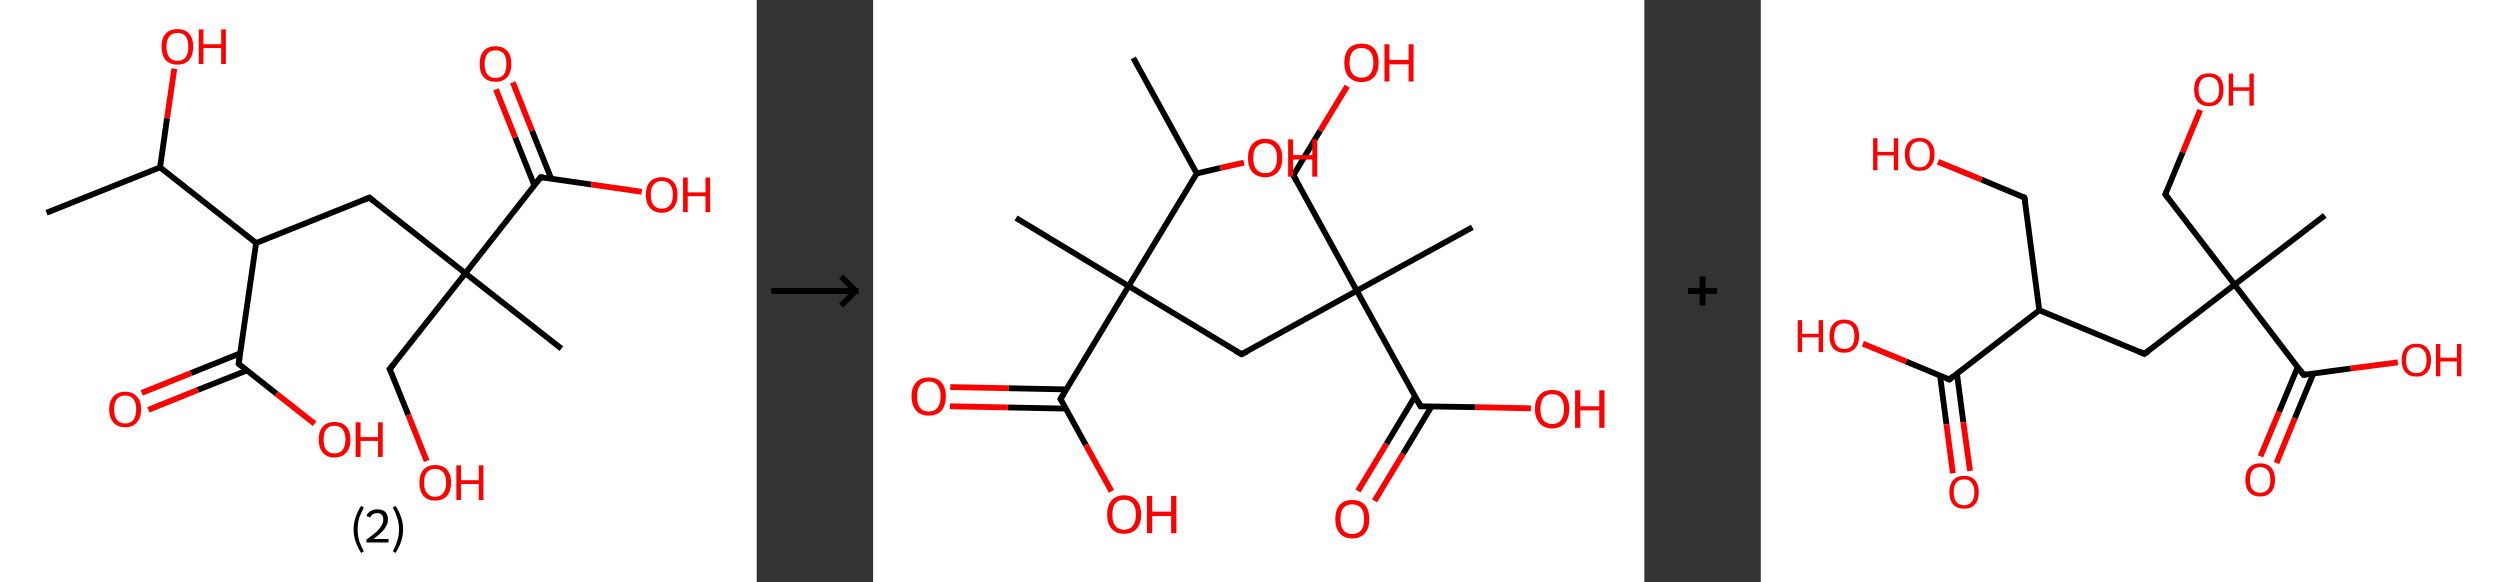 <?xml version='1.0' encoding='ASCII' standalone='yes'?>
<svg xmlns="http://www.w3.org/2000/svg" xmlns:xlink="http://www.w3.org/1999/xlink" version="1.1" width="859.0px" viewBox="0 0 859.0 200.0" height="200.0px">
  <rect x="0" y="0" width="859.0" height="200.0" fill="#333333" stroke="none"/>
  <g>
    <g transform="translate(0, 0) scale(1 1) "><!-- END OF HEADER -->
<rect style="opacity:1.0;fill:#FFFFFF;stroke:none" width="260.0" height="200.0" x="0.0" y="0.0"> </rect>
<path class="bond-0 atom-0 atom-1" d="M 16.0,73.1 L 55.0,57.5" style="fill:none;fill-rule:evenodd;stroke:#000000;stroke-width:2.0px;stroke-linecap:butt;stroke-linejoin:miter;stroke-opacity:1"/>
<path class="bond-1 atom-1 atom-2" d="M 55.0,57.5 L 57.4,40.6" style="fill:none;fill-rule:evenodd;stroke:#000000;stroke-width:2.0px;stroke-linecap:butt;stroke-linejoin:miter;stroke-opacity:1"/>
<path class="bond-1 atom-1 atom-2" d="M 57.4,40.6 L 59.9,23.6" style="fill:none;fill-rule:evenodd;stroke:#FF0000;stroke-width:2.0px;stroke-linecap:butt;stroke-linejoin:miter;stroke-opacity:1"/>
<path class="bond-2 atom-1 atom-3" d="M 55.0,57.5 L 88.0,83.5" style="fill:none;fill-rule:evenodd;stroke:#000000;stroke-width:2.0px;stroke-linecap:butt;stroke-linejoin:miter;stroke-opacity:1"/>
<path class="bond-3 atom-3 atom-4" d="M 88.0,83.5 L 126.9,67.9" style="fill:none;fill-rule:evenodd;stroke:#000000;stroke-width:2.0px;stroke-linecap:butt;stroke-linejoin:miter;stroke-opacity:1"/>
<path class="bond-4 atom-4 atom-5" d="M 126.9,67.9 L 159.9,93.9" style="fill:none;fill-rule:evenodd;stroke:#000000;stroke-width:2.0px;stroke-linecap:butt;stroke-linejoin:miter;stroke-opacity:1"/>
<path class="bond-5 atom-5 atom-6" d="M 159.9,93.9 L 192.9,119.8" style="fill:none;fill-rule:evenodd;stroke:#000000;stroke-width:2.0px;stroke-linecap:butt;stroke-linejoin:miter;stroke-opacity:1"/>
<path class="bond-6 atom-5 atom-7" d="M 159.9,93.9 L 133.9,126.8" style="fill:none;fill-rule:evenodd;stroke:#000000;stroke-width:2.0px;stroke-linecap:butt;stroke-linejoin:miter;stroke-opacity:1"/>
<path class="bond-7 atom-7 atom-8" d="M 133.9,126.8 L 140.3,142.6" style="fill:none;fill-rule:evenodd;stroke:#000000;stroke-width:2.0px;stroke-linecap:butt;stroke-linejoin:miter;stroke-opacity:1"/>
<path class="bond-7 atom-7 atom-8" d="M 140.3,142.6 L 146.6,158.4" style="fill:none;fill-rule:evenodd;stroke:#FF0000;stroke-width:2.0px;stroke-linecap:butt;stroke-linejoin:miter;stroke-opacity:1"/>
<path class="bond-8 atom-5 atom-9" d="M 159.9,93.9 L 185.8,60.9" style="fill:none;fill-rule:evenodd;stroke:#000000;stroke-width:2.0px;stroke-linecap:butt;stroke-linejoin:miter;stroke-opacity:1"/>
<path class="bond-9 atom-9 atom-10" d="M 189.4,61.4 L 182.8,44.9" style="fill:none;fill-rule:evenodd;stroke:#000000;stroke-width:2.0px;stroke-linecap:butt;stroke-linejoin:miter;stroke-opacity:1"/>
<path class="bond-9 atom-9 atom-10" d="M 182.8,44.9 L 176.2,28.3" style="fill:none;fill-rule:evenodd;stroke:#FF0000;stroke-width:2.0px;stroke-linecap:butt;stroke-linejoin:miter;stroke-opacity:1"/>
<path class="bond-9 atom-9 atom-10" d="M 183.6,63.7 L 177.0,47.2" style="fill:none;fill-rule:evenodd;stroke:#000000;stroke-width:2.0px;stroke-linecap:butt;stroke-linejoin:miter;stroke-opacity:1"/>
<path class="bond-9 atom-9 atom-10" d="M 177.0,47.2 L 170.4,30.7" style="fill:none;fill-rule:evenodd;stroke:#FF0000;stroke-width:2.0px;stroke-linecap:butt;stroke-linejoin:miter;stroke-opacity:1"/>
<path class="bond-10 atom-9 atom-11" d="M 185.8,60.9 L 203.2,63.4" style="fill:none;fill-rule:evenodd;stroke:#000000;stroke-width:2.0px;stroke-linecap:butt;stroke-linejoin:miter;stroke-opacity:1"/>
<path class="bond-10 atom-9 atom-11" d="M 203.2,63.4 L 220.5,65.9" style="fill:none;fill-rule:evenodd;stroke:#FF0000;stroke-width:2.0px;stroke-linecap:butt;stroke-linejoin:miter;stroke-opacity:1"/>
<path class="bond-11 atom-3 atom-12" d="M 88.0,83.5 L 82.0,125.0" style="fill:none;fill-rule:evenodd;stroke:#000000;stroke-width:2.0px;stroke-linecap:butt;stroke-linejoin:miter;stroke-opacity:1"/>
<path class="bond-12 atom-12 atom-13" d="M 82.5,121.4 L 65.6,128.2" style="fill:none;fill-rule:evenodd;stroke:#000000;stroke-width:2.0px;stroke-linecap:butt;stroke-linejoin:miter;stroke-opacity:1"/>
<path class="bond-12 atom-12 atom-13" d="M 65.6,128.2 L 48.7,135.0" style="fill:none;fill-rule:evenodd;stroke:#FF0000;stroke-width:2.0px;stroke-linecap:butt;stroke-linejoin:miter;stroke-opacity:1"/>
<path class="bond-12 atom-12 atom-13" d="M 84.8,127.3 L 67.9,134.0" style="fill:none;fill-rule:evenodd;stroke:#000000;stroke-width:2.0px;stroke-linecap:butt;stroke-linejoin:miter;stroke-opacity:1"/>
<path class="bond-12 atom-12 atom-13" d="M 67.9,134.0 L 51.0,140.8" style="fill:none;fill-rule:evenodd;stroke:#FF0000;stroke-width:2.0px;stroke-linecap:butt;stroke-linejoin:miter;stroke-opacity:1"/>
<path class="bond-13 atom-12 atom-14" d="M 82.0,125.0 L 95.0,135.3" style="fill:none;fill-rule:evenodd;stroke:#000000;stroke-width:2.0px;stroke-linecap:butt;stroke-linejoin:miter;stroke-opacity:1"/>
<path class="bond-13 atom-12 atom-14" d="M 95.0,135.3 L 108.1,145.6" style="fill:none;fill-rule:evenodd;stroke:#FF0000;stroke-width:2.0px;stroke-linecap:butt;stroke-linejoin:miter;stroke-opacity:1"/>
<path d="M 125.0,68.7 L 126.9,67.9 L 128.6,69.2" style="fill:none;stroke:#000000;stroke-width:2.0px;stroke-linecap:butt;stroke-linejoin:miter;stroke-opacity:1;"/>
<path d="M 135.2,125.2 L 133.9,126.8 L 134.3,127.6" style="fill:none;stroke:#000000;stroke-width:2.0px;stroke-linecap:butt;stroke-linejoin:miter;stroke-opacity:1;"/>
<path d="M 184.5,62.5 L 185.8,60.9 L 186.7,61.0" style="fill:none;stroke:#000000;stroke-width:2.0px;stroke-linecap:butt;stroke-linejoin:miter;stroke-opacity:1;"/>
<path d="M 82.3,123.0 L 82.0,125.0 L 82.6,125.5" style="fill:none;stroke:#000000;stroke-width:2.0px;stroke-linecap:butt;stroke-linejoin:miter;stroke-opacity:1;"/>
<path class="atom-2" d="M 55.5 16.0 Q 55.5 13.2, 56.9 11.6 Q 58.3 10.0, 61.0 10.0 Q 63.6 10.0, 65.0 11.6 Q 66.4 13.2, 66.4 16.0 Q 66.4 18.9, 65.0 20.6 Q 63.6 22.2, 61.0 22.2 Q 58.3 22.2, 56.9 20.6 Q 55.5 18.9, 55.5 16.0 M 61.0 20.9 Q 62.8 20.9, 63.8 19.7 Q 64.7 18.4, 64.7 16.0 Q 64.7 13.7, 63.8 12.5 Q 62.8 11.3, 61.0 11.3 Q 59.2 11.3, 58.2 12.5 Q 57.2 13.7, 57.2 16.0 Q 57.2 18.4, 58.2 19.7 Q 59.2 20.9, 61.0 20.9 " fill="#FF0000"/>
<path class="atom-2" d="M 68.3 10.1 L 69.9 10.1 L 69.9 15.2 L 76.0 15.2 L 76.0 10.1 L 77.6 10.1 L 77.6 22.0 L 76.0 22.0 L 76.0 16.5 L 69.9 16.5 L 69.9 22.0 L 68.3 22.0 L 68.3 10.1 " fill="#FF0000"/>
<path class="atom-8" d="M 144.1 165.8 Q 144.1 163.0, 145.5 161.4 Q 146.9 159.8, 149.5 159.8 Q 152.2 159.8, 153.6 161.4 Q 155.0 163.0, 155.0 165.8 Q 155.0 168.7, 153.6 170.4 Q 152.1 172.0, 149.5 172.0 Q 146.9 172.0, 145.5 170.4 Q 144.1 168.7, 144.1 165.8 M 149.5 170.7 Q 151.3 170.7, 152.3 169.4 Q 153.3 168.2, 153.3 165.8 Q 153.3 163.5, 152.3 162.3 Q 151.3 161.1, 149.5 161.1 Q 147.7 161.1, 146.7 162.3 Q 145.7 163.5, 145.7 165.8 Q 145.7 168.2, 146.7 169.4 Q 147.7 170.7, 149.5 170.7 " fill="#FF0000"/>
<path class="atom-8" d="M 156.8 159.9 L 158.4 159.9 L 158.4 165.0 L 164.5 165.0 L 164.5 159.9 L 166.1 159.9 L 166.1 171.8 L 164.5 171.8 L 164.5 166.3 L 158.4 166.3 L 158.4 171.8 L 156.8 171.8 L 156.8 159.9 " fill="#FF0000"/>
<path class="atom-10" d="M 164.8 22.0 Q 164.8 19.1, 166.2 17.5 Q 167.6 15.9, 170.3 15.9 Q 172.9 15.9, 174.3 17.5 Q 175.7 19.1, 175.7 22.0 Q 175.7 24.8, 174.3 26.5 Q 172.9 28.1, 170.3 28.1 Q 167.6 28.1, 166.2 26.5 Q 164.8 24.9, 164.8 22.0 M 170.3 26.8 Q 172.1 26.8, 173.1 25.6 Q 174.0 24.3, 174.0 22.0 Q 174.0 19.6, 173.1 18.5 Q 172.1 17.3, 170.3 17.3 Q 168.5 17.3, 167.5 18.4 Q 166.5 19.6, 166.5 22.0 Q 166.5 24.4, 167.5 25.6 Q 168.5 26.8, 170.3 26.8 " fill="#FF0000"/>
<path class="atom-11" d="M 221.9 66.9 Q 221.9 64.1, 223.3 62.5 Q 224.7 60.9, 227.4 60.9 Q 230.0 60.9, 231.4 62.5 Q 232.8 64.1, 232.8 66.9 Q 232.8 69.8, 231.4 71.4 Q 230.0 73.1, 227.4 73.1 Q 224.8 73.1, 223.3 71.4 Q 221.9 69.8, 221.9 66.9 M 227.4 71.7 Q 229.2 71.7, 230.2 70.5 Q 231.2 69.3, 231.2 66.9 Q 231.2 64.6, 230.2 63.4 Q 229.2 62.2, 227.4 62.2 Q 225.6 62.2, 224.6 63.4 Q 223.6 64.6, 223.6 66.9 Q 223.6 69.3, 224.6 70.5 Q 225.6 71.7, 227.4 71.7 " fill="#FF0000"/>
<path class="atom-11" d="M 234.7 61.0 L 236.3 61.0 L 236.3 66.1 L 242.4 66.1 L 242.4 61.0 L 244.0 61.0 L 244.0 72.9 L 242.4 72.9 L 242.4 67.4 L 236.3 67.4 L 236.3 72.9 L 234.7 72.9 L 234.7 61.0 " fill="#FF0000"/>
<path class="atom-13" d="M 37.5 140.6 Q 37.5 137.8, 39.0 136.2 Q 40.4 134.6, 43.0 134.6 Q 45.6 134.6, 47.0 136.2 Q 48.5 137.8, 48.5 140.6 Q 48.5 143.5, 47.0 145.2 Q 45.6 146.8, 43.0 146.8 Q 40.4 146.8, 39.0 145.2 Q 37.5 143.5, 37.5 140.6 M 43.0 145.5 Q 44.8 145.5, 45.8 144.3 Q 46.8 143.0, 46.8 140.6 Q 46.8 138.3, 45.8 137.1 Q 44.8 135.9, 43.0 135.9 Q 41.2 135.9, 40.2 137.1 Q 39.2 138.3, 39.2 140.6 Q 39.2 143.0, 40.2 144.3 Q 41.2 145.5, 43.0 145.5 " fill="#FF0000"/>
<path class="atom-14" d="M 109.5 151.0 Q 109.5 148.2, 110.9 146.6 Q 112.3 145.0, 114.9 145.0 Q 117.6 145.0, 119.0 146.6 Q 120.4 148.2, 120.4 151.0 Q 120.4 153.9, 119.0 155.5 Q 117.5 157.2, 114.9 157.2 Q 112.3 157.2, 110.9 155.5 Q 109.5 153.9, 109.5 151.0 M 114.9 155.8 Q 116.8 155.8, 117.7 154.6 Q 118.7 153.4, 118.7 151.0 Q 118.7 148.7, 117.7 147.5 Q 116.8 146.3, 114.9 146.3 Q 113.1 146.3, 112.1 147.5 Q 111.2 148.7, 111.2 151.0 Q 111.2 153.4, 112.1 154.6 Q 113.1 155.8, 114.9 155.8 " fill="#FF0000"/>
<path class="atom-14" d="M 122.2 145.1 L 123.9 145.1 L 123.9 150.2 L 129.9 150.2 L 129.9 145.1 L 131.5 145.1 L 131.5 157.0 L 129.9 157.0 L 129.9 151.5 L 123.9 151.5 L 123.9 157.0 L 122.2 157.0 L 122.2 145.1 " fill="#FF0000"/>
<path class="legend" d="M 121.5 181.9 Q 121.5 179.6, 122.2 177.7 Q 122.8 175.8, 124.1 173.8 L 125.0 174.4 Q 124.0 176.3, 123.4 178.0 Q 122.9 179.7, 122.9 181.9 Q 122.9 184.0, 123.4 185.8 Q 124.0 187.5, 125.0 189.4 L 124.1 190.0 Q 122.8 188.0, 122.2 186.1 Q 121.5 184.2, 121.5 181.9 " fill="#000000"/>
<path class="legend" d="M 125.9 177.3 Q 126.4 176.2, 127.3 175.6 Q 128.3 175.0, 129.7 175.0 Q 131.4 175.0, 132.4 175.9 Q 133.3 176.8, 133.3 178.5 Q 133.3 180.2, 132.1 181.7 Q 130.9 183.3, 128.3 185.2 L 133.5 185.2 L 133.5 186.4 L 125.9 186.4 L 125.9 185.4 Q 128.0 183.9, 129.3 182.8 Q 130.5 181.6, 131.1 180.6 Q 131.7 179.6, 131.7 178.6 Q 131.7 177.5, 131.2 176.9 Q 130.7 176.3, 129.7 176.3 Q 128.8 176.3, 128.2 176.6 Q 127.6 177.0, 127.2 177.8 L 125.9 177.3 " fill="#000000"/>
<path class="legend" d="M 138.5 181.9 Q 138.5 184.2, 137.8 186.1 Q 137.2 188.0, 135.9 190.0 L 135.0 189.4 Q 136.0 187.5, 136.5 185.8 Q 137.1 184.0, 137.1 181.9 Q 137.1 179.7, 136.5 178.0 Q 136.0 176.3, 135.0 174.4 L 135.9 173.8 Q 137.2 175.8, 137.8 177.7 Q 138.5 179.6, 138.5 181.9 " fill="#000000"/>
</g>
    <g transform="translate(260.0, 0) scale(1 1) "><line x1="5" y1="100" x2="35" y2="100" style="stroke:rgb(0,0,0);stroke-width:2"/>
  <line x1="34" y1="100" x2="29" y2="95" style="stroke:rgb(0,0,0);stroke-width:2"/>
  <line x1="34" y1="100" x2="29" y2="105" style="stroke:rgb(0,0,0);stroke-width:2"/>
</g>
    <g transform="translate(300.0, 0) scale(1 1) "><!-- END OF HEADER -->
<rect style="opacity:1.0;fill:#FFFFFF;stroke:none" width="265.0" height="200.0" x="0.0" y="0.0"> </rect>
<path class="bond-0 atom-0 atom-1" d="M 89.4,19.9 L 111.2,59.6" style="fill:none;fill-rule:evenodd;stroke:#000000;stroke-width:2.0px;stroke-linecap:butt;stroke-linejoin:miter;stroke-opacity:1"/>
<path class="bond-1 atom-1 atom-2" d="M 111.2,59.6 L 119.3,57.7" style="fill:none;fill-rule:evenodd;stroke:#000000;stroke-width:2.0px;stroke-linecap:butt;stroke-linejoin:miter;stroke-opacity:1"/>
<path class="bond-1 atom-1 atom-2" d="M 119.3,57.7 L 127.4,55.9" style="fill:none;fill-rule:evenodd;stroke:#FF0000;stroke-width:2.0px;stroke-linecap:butt;stroke-linejoin:miter;stroke-opacity:1"/>
<path class="bond-2 atom-1 atom-3" d="M 111.2,59.6 L 87.8,98.3" style="fill:none;fill-rule:evenodd;stroke:#000000;stroke-width:2.0px;stroke-linecap:butt;stroke-linejoin:miter;stroke-opacity:1"/>
<path class="bond-3 atom-3 atom-4" d="M 87.8,98.3 L 49.1,74.9" style="fill:none;fill-rule:evenodd;stroke:#000000;stroke-width:2.0px;stroke-linecap:butt;stroke-linejoin:miter;stroke-opacity:1"/>
<path class="bond-4 atom-3 atom-5" d="M 87.8,98.3 L 126.6,121.7" style="fill:none;fill-rule:evenodd;stroke:#000000;stroke-width:2.0px;stroke-linecap:butt;stroke-linejoin:miter;stroke-opacity:1"/>
<path class="bond-5 atom-5 atom-6" d="M 126.6,121.7 L 166.2,99.9" style="fill:none;fill-rule:evenodd;stroke:#000000;stroke-width:2.0px;stroke-linecap:butt;stroke-linejoin:miter;stroke-opacity:1"/>
<path class="bond-6 atom-6 atom-7" d="M 166.2,99.9 L 205.9,78.1" style="fill:none;fill-rule:evenodd;stroke:#000000;stroke-width:2.0px;stroke-linecap:butt;stroke-linejoin:miter;stroke-opacity:1"/>
<path class="bond-7 atom-6 atom-8" d="M 166.2,99.9 L 144.4,60.2" style="fill:none;fill-rule:evenodd;stroke:#000000;stroke-width:2.0px;stroke-linecap:butt;stroke-linejoin:miter;stroke-opacity:1"/>
<path class="bond-8 atom-8 atom-9" d="M 144.4,60.2 L 153.6,44.9" style="fill:none;fill-rule:evenodd;stroke:#000000;stroke-width:2.0px;stroke-linecap:butt;stroke-linejoin:miter;stroke-opacity:1"/>
<path class="bond-8 atom-8 atom-9" d="M 153.6,44.9 L 162.9,29.6" style="fill:none;fill-rule:evenodd;stroke:#FF0000;stroke-width:2.0px;stroke-linecap:butt;stroke-linejoin:miter;stroke-opacity:1"/>
<path class="bond-9 atom-6 atom-10" d="M 166.2,99.9 L 188.1,139.6" style="fill:none;fill-rule:evenodd;stroke:#000000;stroke-width:2.0px;stroke-linecap:butt;stroke-linejoin:miter;stroke-opacity:1"/>
<path class="bond-10 atom-10 atom-11" d="M 186.2,136.2 L 176.4,152.5" style="fill:none;fill-rule:evenodd;stroke:#000000;stroke-width:2.0px;stroke-linecap:butt;stroke-linejoin:miter;stroke-opacity:1"/>
<path class="bond-10 atom-10 atom-11" d="M 176.4,152.5 L 166.6,168.7" style="fill:none;fill-rule:evenodd;stroke:#FF0000;stroke-width:2.0px;stroke-linecap:butt;stroke-linejoin:miter;stroke-opacity:1"/>
<path class="bond-10 atom-10 atom-11" d="M 191.9,139.6 L 182.1,155.9" style="fill:none;fill-rule:evenodd;stroke:#000000;stroke-width:2.0px;stroke-linecap:butt;stroke-linejoin:miter;stroke-opacity:1"/>
<path class="bond-10 atom-10 atom-11" d="M 182.1,155.9 L 172.3,172.1" style="fill:none;fill-rule:evenodd;stroke:#FF0000;stroke-width:2.0px;stroke-linecap:butt;stroke-linejoin:miter;stroke-opacity:1"/>
<path class="bond-11 atom-10 atom-12" d="M 188.1,139.6 L 207.0,139.9" style="fill:none;fill-rule:evenodd;stroke:#000000;stroke-width:2.0px;stroke-linecap:butt;stroke-linejoin:miter;stroke-opacity:1"/>
<path class="bond-11 atom-10 atom-12" d="M 207.0,139.9 L 226.0,140.3" style="fill:none;fill-rule:evenodd;stroke:#FF0000;stroke-width:2.0px;stroke-linecap:butt;stroke-linejoin:miter;stroke-opacity:1"/>
<path class="bond-12 atom-3 atom-13" d="M 87.8,98.3 L 64.4,137.1" style="fill:none;fill-rule:evenodd;stroke:#000000;stroke-width:2.0px;stroke-linecap:butt;stroke-linejoin:miter;stroke-opacity:1"/>
<path class="bond-13 atom-13 atom-14" d="M 66.4,133.8 L 46.5,133.4" style="fill:none;fill-rule:evenodd;stroke:#000000;stroke-width:2.0px;stroke-linecap:butt;stroke-linejoin:miter;stroke-opacity:1"/>
<path class="bond-13 atom-13 atom-14" d="M 46.5,133.4 L 26.5,133.0" style="fill:none;fill-rule:evenodd;stroke:#FF0000;stroke-width:2.0px;stroke-linecap:butt;stroke-linejoin:miter;stroke-opacity:1"/>
<path class="bond-13 atom-13 atom-14" d="M 66.2,140.4 L 46.3,140.0" style="fill:none;fill-rule:evenodd;stroke:#000000;stroke-width:2.0px;stroke-linecap:butt;stroke-linejoin:miter;stroke-opacity:1"/>
<path class="bond-13 atom-13 atom-14" d="M 46.3,140.0 L 26.4,139.6" style="fill:none;fill-rule:evenodd;stroke:#FF0000;stroke-width:2.0px;stroke-linecap:butt;stroke-linejoin:miter;stroke-opacity:1"/>
<path class="bond-14 atom-13 atom-15" d="M 64.4,137.1 L 73.1,152.9" style="fill:none;fill-rule:evenodd;stroke:#000000;stroke-width:2.0px;stroke-linecap:butt;stroke-linejoin:miter;stroke-opacity:1"/>
<path class="bond-14 atom-13 atom-15" d="M 73.1,152.9 L 81.9,168.8" style="fill:none;fill-rule:evenodd;stroke:#FF0000;stroke-width:2.0px;stroke-linecap:butt;stroke-linejoin:miter;stroke-opacity:1"/>
<path d="M 124.6,120.6 L 126.6,121.7 L 128.6,120.7" style="fill:none;stroke:#000000;stroke-width:2.0px;stroke-linecap:butt;stroke-linejoin:miter;stroke-opacity:1;"/>
<path d="M 145.5,62.2 L 144.4,60.2 L 144.8,59.5" style="fill:none;stroke:#000000;stroke-width:2.0px;stroke-linecap:butt;stroke-linejoin:miter;stroke-opacity:1;"/>
<path d="M 187.0,137.6 L 188.1,139.6 L 189.0,139.6" style="fill:none;stroke:#000000;stroke-width:2.0px;stroke-linecap:butt;stroke-linejoin:miter;stroke-opacity:1;"/>
<path d="M 65.6,135.1 L 64.4,137.1 L 64.8,137.9" style="fill:none;stroke:#000000;stroke-width:2.0px;stroke-linecap:butt;stroke-linejoin:miter;stroke-opacity:1;"/>
<path class="atom-2" d="M 128.8 54.3 Q 128.8 51.2, 130.3 49.5 Q 131.9 47.7, 134.7 47.7 Q 137.6 47.7, 139.1 49.5 Q 140.6 51.2, 140.6 54.3 Q 140.6 57.4, 139.1 59.1 Q 137.5 60.9, 134.7 60.9 Q 131.9 60.9, 130.3 59.1 Q 128.8 57.4, 128.8 54.3 M 134.7 59.5 Q 136.7 59.5, 137.7 58.2 Q 138.8 56.8, 138.8 54.3 Q 138.8 51.7, 137.7 50.5 Q 136.7 49.2, 134.7 49.2 Q 132.8 49.2, 131.7 50.5 Q 130.6 51.7, 130.6 54.3 Q 130.6 56.8, 131.7 58.2 Q 132.8 59.5, 134.7 59.5 " fill="#FF0000"/>
<path class="atom-2" d="M 142.6 47.9 L 144.3 47.9 L 144.3 53.3 L 150.9 53.3 L 150.9 47.9 L 152.6 47.9 L 152.6 60.7 L 150.9 60.7 L 150.9 54.8 L 144.3 54.8 L 144.3 60.7 L 142.6 60.7 L 142.6 47.9 " fill="#FF0000"/>
<path class="atom-9" d="M 161.9 21.5 Q 161.9 18.5, 163.4 16.7 Q 165.0 15.0, 167.8 15.0 Q 170.7 15.0, 172.2 16.7 Q 173.7 18.5, 173.7 21.5 Q 173.7 24.6, 172.2 26.4 Q 170.6 28.2, 167.8 28.2 Q 165.0 28.2, 163.4 26.4 Q 161.9 24.7, 161.9 21.5 M 167.8 26.7 Q 169.8 26.7, 170.8 25.4 Q 171.9 24.1, 171.9 21.5 Q 171.9 19.0, 170.8 17.7 Q 169.8 16.5, 167.8 16.5 Q 165.9 16.5, 164.8 17.7 Q 163.7 19.0, 163.7 21.5 Q 163.7 24.1, 164.8 25.4 Q 165.9 26.7, 167.8 26.7 " fill="#FF0000"/>
<path class="atom-9" d="M 175.7 15.2 L 177.4 15.2 L 177.4 20.6 L 184.0 20.6 L 184.0 15.2 L 185.7 15.2 L 185.7 28.0 L 184.0 28.0 L 184.0 22.1 L 177.4 22.1 L 177.4 28.0 L 175.7 28.0 L 175.7 15.2 " fill="#FF0000"/>
<path class="atom-11" d="M 158.8 178.3 Q 158.8 175.3, 160.3 173.5 Q 161.8 171.8, 164.6 171.8 Q 167.5 171.8, 169.0 173.5 Q 170.5 175.3, 170.5 178.3 Q 170.5 181.5, 169.0 183.2 Q 167.5 185.0, 164.6 185.0 Q 161.8 185.0, 160.3 183.2 Q 158.8 181.5, 158.8 178.3 M 164.6 183.5 Q 166.6 183.5, 167.7 182.2 Q 168.7 180.9, 168.7 178.3 Q 168.7 175.8, 167.7 174.6 Q 166.6 173.3, 164.6 173.3 Q 162.7 173.3, 161.6 174.5 Q 160.6 175.8, 160.6 178.3 Q 160.6 180.9, 161.6 182.2 Q 162.7 183.5, 164.6 183.5 " fill="#FF0000"/>
<path class="atom-12" d="M 227.4 140.5 Q 227.4 137.4, 229.0 135.7 Q 230.5 134.0, 233.3 134.0 Q 236.2 134.0, 237.7 135.7 Q 239.2 137.4, 239.2 140.5 Q 239.2 143.6, 237.7 145.4 Q 236.1 147.2, 233.3 147.2 Q 230.5 147.2, 229.0 145.4 Q 227.4 143.6, 227.4 140.5 M 233.3 145.7 Q 235.3 145.7, 236.3 144.4 Q 237.4 143.1, 237.4 140.5 Q 237.4 138.0, 236.3 136.7 Q 235.3 135.4, 233.3 135.4 Q 231.4 135.4, 230.3 136.7 Q 229.3 138.0, 229.3 140.5 Q 229.3 143.1, 230.3 144.4 Q 231.4 145.7, 233.3 145.7 " fill="#FF0000"/>
<path class="atom-12" d="M 241.2 134.1 L 243.0 134.1 L 243.0 139.6 L 249.5 139.6 L 249.5 134.1 L 251.3 134.1 L 251.3 147.0 L 249.5 147.0 L 249.5 141.0 L 243.0 141.0 L 243.0 147.0 L 241.2 147.0 L 241.2 134.1 " fill="#FF0000"/>
<path class="atom-14" d="M 13.2 136.2 Q 13.2 133.1, 14.8 131.4 Q 16.3 129.7, 19.1 129.7 Q 22.0 129.7, 23.5 131.4 Q 25.0 133.1, 25.0 136.2 Q 25.0 139.3, 23.5 141.1 Q 21.9 142.8, 19.1 142.8 Q 16.3 142.8, 14.8 141.1 Q 13.2 139.3, 13.2 136.2 M 19.1 141.4 Q 21.1 141.4, 22.1 140.1 Q 23.2 138.8, 23.2 136.2 Q 23.2 133.7, 22.1 132.4 Q 21.1 131.1, 19.1 131.1 Q 17.2 131.1, 16.1 132.4 Q 15.1 133.7, 15.1 136.2 Q 15.1 138.8, 16.1 140.1 Q 17.2 141.4, 19.1 141.4 " fill="#FF0000"/>
<path class="atom-15" d="M 80.4 176.8 Q 80.4 173.7, 81.9 172.0 Q 83.4 170.2, 86.2 170.2 Q 89.1 170.2, 90.6 172.0 Q 92.1 173.7, 92.1 176.8 Q 92.1 179.9, 90.6 181.6 Q 89.1 183.4, 86.2 183.4 Q 83.4 183.4, 81.9 181.6 Q 80.4 179.9, 80.4 176.8 M 86.2 182.0 Q 88.2 182.0, 89.2 180.7 Q 90.3 179.3, 90.3 176.8 Q 90.3 174.2, 89.2 173.0 Q 88.2 171.7, 86.2 171.7 Q 84.3 171.7, 83.2 173.0 Q 82.2 174.2, 82.2 176.8 Q 82.2 179.3, 83.2 180.7 Q 84.3 182.0, 86.2 182.0 " fill="#FF0000"/>
<path class="atom-15" d="M 94.1 170.4 L 95.9 170.4 L 95.9 175.8 L 102.4 175.8 L 102.4 170.4 L 104.2 170.4 L 104.2 183.2 L 102.4 183.2 L 102.4 177.3 L 95.9 177.3 L 95.9 183.2 L 94.1 183.2 L 94.1 170.4 " fill="#FF0000"/>
</g>
    <g transform="translate(565.0, 0) scale(1 1) "><line x1="15" y1="100" x2="25" y2="100" style="stroke:rgb(0,0,0);stroke-width:2"/>
  <line x1="20" y1="95" x2="20" y2="105" style="stroke:rgb(0,0,0);stroke-width:2"/>
</g>
    <g transform="translate(605.0, 0) scale(1 1) "><!-- END OF HEADER -->
<rect style="opacity:1.0;fill:#FFFFFF;stroke:none" width="254.0" height="200.0" x="0.0" y="0.0"> </rect>
<path class="bond-0 atom-0 atom-1" d="M 193.8,74.0 L 162.8,97.8" style="fill:none;fill-rule:evenodd;stroke:#000000;stroke-width:2.0px;stroke-linecap:butt;stroke-linejoin:miter;stroke-opacity:1"/>
<path class="bond-1 atom-1 atom-2" d="M 162.8,97.8 L 139.0,66.8" style="fill:none;fill-rule:evenodd;stroke:#000000;stroke-width:2.0px;stroke-linecap:butt;stroke-linejoin:miter;stroke-opacity:1"/>
<path class="bond-2 atom-2 atom-3" d="M 139.0,66.8 L 145.0,52.3" style="fill:none;fill-rule:evenodd;stroke:#000000;stroke-width:2.0px;stroke-linecap:butt;stroke-linejoin:miter;stroke-opacity:1"/>
<path class="bond-2 atom-2 atom-3" d="M 145.0,52.3 L 151.0,37.8" style="fill:none;fill-rule:evenodd;stroke:#FF0000;stroke-width:2.0px;stroke-linecap:butt;stroke-linejoin:miter;stroke-opacity:1"/>
<path class="bond-3 atom-1 atom-4" d="M 162.8,97.8 L 131.8,121.6" style="fill:none;fill-rule:evenodd;stroke:#000000;stroke-width:2.0px;stroke-linecap:butt;stroke-linejoin:miter;stroke-opacity:1"/>
<path class="bond-4 atom-4 atom-5" d="M 131.8,121.6 L 95.7,106.6" style="fill:none;fill-rule:evenodd;stroke:#000000;stroke-width:2.0px;stroke-linecap:butt;stroke-linejoin:miter;stroke-opacity:1"/>
<path class="bond-5 atom-5 atom-6" d="M 95.7,106.6 L 90.6,67.9" style="fill:none;fill-rule:evenodd;stroke:#000000;stroke-width:2.0px;stroke-linecap:butt;stroke-linejoin:miter;stroke-opacity:1"/>
<path class="bond-6 atom-6 atom-7" d="M 90.6,67.9 L 75.8,61.7" style="fill:none;fill-rule:evenodd;stroke:#000000;stroke-width:2.0px;stroke-linecap:butt;stroke-linejoin:miter;stroke-opacity:1"/>
<path class="bond-6 atom-6 atom-7" d="M 75.8,61.7 L 60.9,55.6" style="fill:none;fill-rule:evenodd;stroke:#FF0000;stroke-width:2.0px;stroke-linecap:butt;stroke-linejoin:miter;stroke-opacity:1"/>
<path class="bond-7 atom-5 atom-8" d="M 95.7,106.6 L 64.8,130.4" style="fill:none;fill-rule:evenodd;stroke:#000000;stroke-width:2.0px;stroke-linecap:butt;stroke-linejoin:miter;stroke-opacity:1"/>
<path class="bond-8 atom-8 atom-9" d="M 61.6,129.1 L 63.8,145.8" style="fill:none;fill-rule:evenodd;stroke:#000000;stroke-width:2.0px;stroke-linecap:butt;stroke-linejoin:miter;stroke-opacity:1"/>
<path class="bond-8 atom-8 atom-9" d="M 63.8,145.8 L 66.0,162.6" style="fill:none;fill-rule:evenodd;stroke:#FF0000;stroke-width:2.0px;stroke-linecap:butt;stroke-linejoin:miter;stroke-opacity:1"/>
<path class="bond-8 atom-8 atom-9" d="M 67.4,128.3 L 69.6,145.1" style="fill:none;fill-rule:evenodd;stroke:#000000;stroke-width:2.0px;stroke-linecap:butt;stroke-linejoin:miter;stroke-opacity:1"/>
<path class="bond-8 atom-8 atom-9" d="M 69.6,145.1 L 71.9,161.8" style="fill:none;fill-rule:evenodd;stroke:#FF0000;stroke-width:2.0px;stroke-linecap:butt;stroke-linejoin:miter;stroke-opacity:1"/>
<path class="bond-9 atom-8 atom-10" d="M 64.8,130.4 L 49.9,124.2" style="fill:none;fill-rule:evenodd;stroke:#000000;stroke-width:2.0px;stroke-linecap:butt;stroke-linejoin:miter;stroke-opacity:1"/>
<path class="bond-9 atom-8 atom-10" d="M 49.9,124.2 L 35.1,118.1" style="fill:none;fill-rule:evenodd;stroke:#FF0000;stroke-width:2.0px;stroke-linecap:butt;stroke-linejoin:miter;stroke-opacity:1"/>
<path class="bond-10 atom-1 atom-11" d="M 162.8,97.8 L 186.5,128.8" style="fill:none;fill-rule:evenodd;stroke:#000000;stroke-width:2.0px;stroke-linecap:butt;stroke-linejoin:miter;stroke-opacity:1"/>
<path class="bond-11 atom-11 atom-12" d="M 184.5,126.1 L 178.1,141.5" style="fill:none;fill-rule:evenodd;stroke:#000000;stroke-width:2.0px;stroke-linecap:butt;stroke-linejoin:miter;stroke-opacity:1"/>
<path class="bond-11 atom-11 atom-12" d="M 178.1,141.5 L 171.7,156.8" style="fill:none;fill-rule:evenodd;stroke:#FF0000;stroke-width:2.0px;stroke-linecap:butt;stroke-linejoin:miter;stroke-opacity:1"/>
<path class="bond-11 atom-11 atom-12" d="M 189.9,128.3 L 183.5,143.7" style="fill:none;fill-rule:evenodd;stroke:#000000;stroke-width:2.0px;stroke-linecap:butt;stroke-linejoin:miter;stroke-opacity:1"/>
<path class="bond-11 atom-11 atom-12" d="M 183.5,143.7 L 177.2,159.1" style="fill:none;fill-rule:evenodd;stroke:#FF0000;stroke-width:2.0px;stroke-linecap:butt;stroke-linejoin:miter;stroke-opacity:1"/>
<path class="bond-12 atom-11 atom-13" d="M 186.5,128.8 L 202.7,126.6" style="fill:none;fill-rule:evenodd;stroke:#000000;stroke-width:2.0px;stroke-linecap:butt;stroke-linejoin:miter;stroke-opacity:1"/>
<path class="bond-12 atom-11 atom-13" d="M 202.7,126.6 L 218.9,124.5" style="fill:none;fill-rule:evenodd;stroke:#FF0000;stroke-width:2.0px;stroke-linecap:butt;stroke-linejoin:miter;stroke-opacity:1"/>
<path d="M 140.2,68.4 L 139.0,66.8 L 139.3,66.1" style="fill:none;stroke:#000000;stroke-width:2.0px;stroke-linecap:butt;stroke-linejoin:miter;stroke-opacity:1;"/>
<path d="M 133.4,120.4 L 131.8,121.6 L 130.0,120.8" style="fill:none;stroke:#000000;stroke-width:2.0px;stroke-linecap:butt;stroke-linejoin:miter;stroke-opacity:1;"/>
<path d="M 90.9,69.8 L 90.6,67.9 L 89.9,67.6" style="fill:none;stroke:#000000;stroke-width:2.0px;stroke-linecap:butt;stroke-linejoin:miter;stroke-opacity:1;"/>
<path d="M 66.3,129.2 L 64.8,130.4 L 64.0,130.1" style="fill:none;stroke:#000000;stroke-width:2.0px;stroke-linecap:butt;stroke-linejoin:miter;stroke-opacity:1;"/>
<path d="M 185.4,127.2 L 186.5,128.8 L 187.4,128.7" style="fill:none;stroke:#000000;stroke-width:2.0px;stroke-linecap:butt;stroke-linejoin:miter;stroke-opacity:1;"/>
<path class="atom-3" d="M 148.9 30.8 Q 148.9 28.1, 150.2 26.6 Q 151.5 25.2, 154.0 25.2 Q 156.4 25.2, 157.7 26.6 Q 159.0 28.1, 159.0 30.8 Q 159.0 33.5, 157.7 35.0 Q 156.4 36.5, 154.0 36.5 Q 151.5 36.5, 150.2 35.0 Q 148.9 33.5, 148.9 30.8 M 154.0 35.3 Q 155.6 35.3, 156.6 34.1 Q 157.5 33.0, 157.5 30.8 Q 157.5 28.6, 156.6 27.5 Q 155.6 26.4, 154.0 26.4 Q 152.3 26.4, 151.4 27.5 Q 150.4 28.6, 150.4 30.8 Q 150.4 33.0, 151.4 34.1 Q 152.3 35.3, 154.0 35.3 " fill="#FF0000"/>
<path class="atom-3" d="M 160.8 25.3 L 162.3 25.3 L 162.3 30.0 L 167.9 30.0 L 167.9 25.3 L 169.4 25.3 L 169.4 36.3 L 167.9 36.3 L 167.9 31.2 L 162.3 31.2 L 162.3 36.3 L 160.8 36.3 L 160.8 25.3 " fill="#FF0000"/>
<path class="atom-7" d="M 38.6 47.5 L 40.1 47.5 L 40.1 52.2 L 45.7 52.2 L 45.7 47.5 L 47.2 47.5 L 47.2 58.5 L 45.7 58.5 L 45.7 53.4 L 40.1 53.4 L 40.1 58.5 L 38.6 58.5 L 38.6 47.5 " fill="#FF0000"/>
<path class="atom-7" d="M 49.5 53.0 Q 49.5 50.3, 50.8 48.9 Q 52.1 47.4, 54.6 47.4 Q 57.0 47.4, 58.3 48.9 Q 59.7 50.3, 59.7 53.0 Q 59.7 55.7, 58.3 57.2 Q 57.0 58.7, 54.6 58.7 Q 52.1 58.7, 50.8 57.2 Q 49.5 55.7, 49.5 53.0 M 54.6 57.5 Q 56.3 57.5, 57.2 56.3 Q 58.1 55.2, 58.1 53.0 Q 58.1 50.8, 57.2 49.7 Q 56.3 48.6, 54.6 48.6 Q 52.9 48.6, 52.0 49.7 Q 51.1 50.8, 51.1 53.0 Q 51.1 55.2, 52.0 56.3 Q 52.9 57.5, 54.6 57.5 " fill="#FF0000"/>
<path class="atom-9" d="M 64.8 169.1 Q 64.8 166.5, 66.1 165.0 Q 67.4 163.5, 69.9 163.5 Q 72.3 163.5, 73.6 165.0 Q 74.9 166.5, 74.9 169.1 Q 74.9 171.8, 73.6 173.3 Q 72.3 174.8, 69.9 174.8 Q 67.4 174.8, 66.1 173.3 Q 64.8 171.8, 64.8 169.1 M 69.9 173.6 Q 71.5 173.6, 72.4 172.5 Q 73.4 171.3, 73.4 169.1 Q 73.4 166.9, 72.4 165.8 Q 71.5 164.7, 69.9 164.7 Q 68.2 164.7, 67.2 165.8 Q 66.3 166.9, 66.3 169.1 Q 66.3 171.3, 67.2 172.5 Q 68.2 173.6, 69.9 173.6 " fill="#FF0000"/>
<path class="atom-10" d="M 12.7 110.0 L 14.2 110.0 L 14.2 114.7 L 19.9 114.7 L 19.9 110.0 L 21.4 110.0 L 21.4 121.0 L 19.9 121.0 L 19.9 115.9 L 14.2 115.9 L 14.2 121.0 L 12.7 121.0 L 12.7 110.0 " fill="#FF0000"/>
<path class="atom-10" d="M 23.6 115.5 Q 23.6 112.8, 24.9 111.3 Q 26.2 109.8, 28.7 109.8 Q 31.1 109.8, 32.5 111.3 Q 33.8 112.8, 33.8 115.5 Q 33.8 118.1, 32.4 119.7 Q 31.1 121.2, 28.7 121.2 Q 26.3 121.2, 24.9 119.7 Q 23.6 118.2, 23.6 115.5 M 28.7 119.9 Q 30.4 119.9, 31.3 118.8 Q 32.2 117.7, 32.2 115.5 Q 32.2 113.3, 31.3 112.2 Q 30.4 111.1, 28.7 111.1 Q 27.0 111.1, 26.1 112.2 Q 25.2 113.3, 25.2 115.5 Q 25.2 117.7, 26.1 118.8 Q 27.0 119.9, 28.7 119.9 " fill="#FF0000"/>
<path class="atom-12" d="M 166.5 164.9 Q 166.5 162.2, 167.8 160.7 Q 169.1 159.2, 171.6 159.2 Q 174.1 159.2, 175.4 160.7 Q 176.7 162.2, 176.7 164.9 Q 176.7 167.6, 175.3 169.1 Q 174.0 170.6, 171.6 170.6 Q 169.2 170.6, 167.8 169.1 Q 166.5 167.6, 166.5 164.9 M 171.6 169.3 Q 173.3 169.3, 174.2 168.2 Q 175.1 167.1, 175.1 164.9 Q 175.1 162.7, 174.2 161.6 Q 173.3 160.5, 171.6 160.5 Q 169.9 160.5, 169.0 161.6 Q 168.1 162.7, 168.1 164.9 Q 168.1 167.1, 169.0 168.2 Q 169.9 169.3, 171.6 169.3 " fill="#FF0000"/>
<path class="atom-13" d="M 220.2 123.7 Q 220.2 121.1, 221.5 119.6 Q 222.8 118.1, 225.3 118.1 Q 227.7 118.1, 229.0 119.6 Q 230.3 121.1, 230.3 123.7 Q 230.3 126.4, 229.0 127.9 Q 227.7 129.4, 225.3 129.4 Q 222.8 129.4, 221.5 127.9 Q 220.2 126.4, 220.2 123.7 M 225.3 128.2 Q 226.9 128.2, 227.8 127.1 Q 228.8 125.9, 228.8 123.7 Q 228.8 121.5, 227.8 120.4 Q 226.9 119.3, 225.3 119.3 Q 223.6 119.3, 222.6 120.4 Q 221.7 121.5, 221.7 123.7 Q 221.7 125.9, 222.6 127.1 Q 223.6 128.2, 225.3 128.2 " fill="#FF0000"/>
<path class="atom-13" d="M 232.0 118.2 L 233.5 118.2 L 233.5 122.9 L 239.2 122.9 L 239.2 118.2 L 240.7 118.2 L 240.7 129.3 L 239.2 129.3 L 239.2 124.2 L 233.5 124.2 L 233.5 129.3 L 232.0 129.3 L 232.0 118.2 " fill="#FF0000"/>
</g>
  </g>
</svg>
